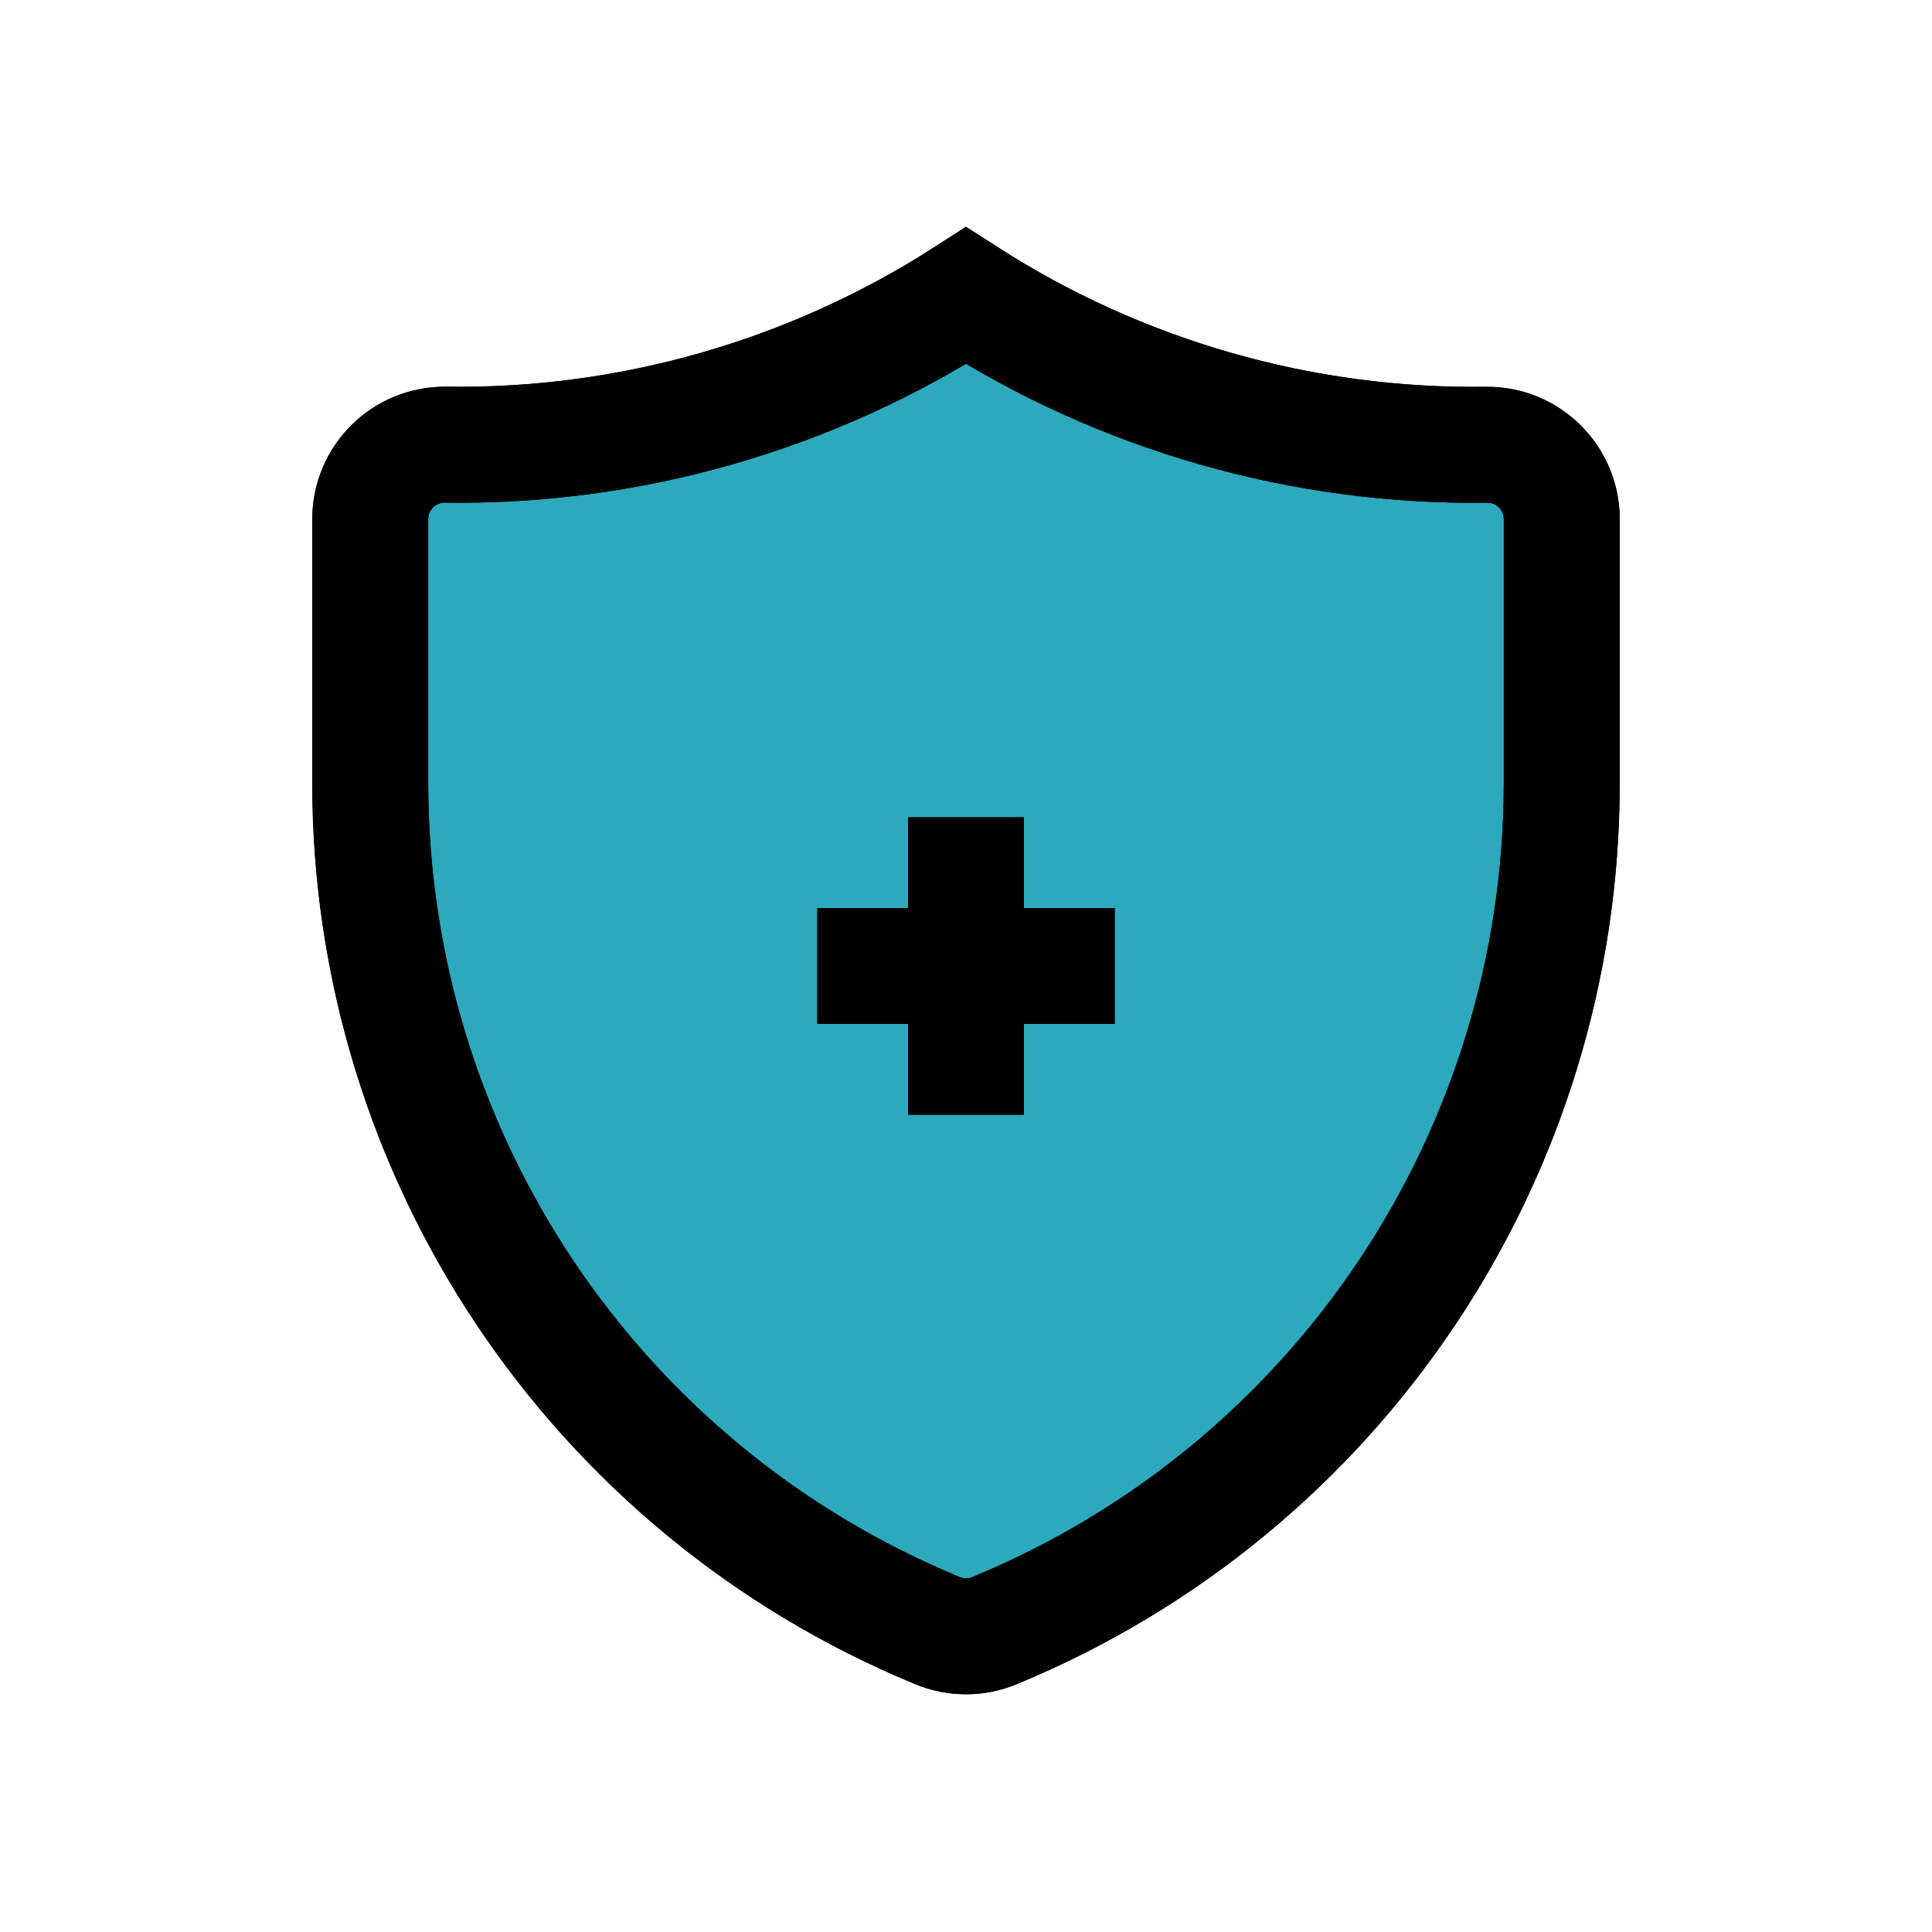 <?xml version="1.0" encoding="utf-8"?>
<!-- Generator: Adobe Illustrator 27.0.0, SVG Export Plug-In . SVG Version: 6.00 Build 0)  -->
<svg version="1.1" id="圖層_1" xmlns="http://www.w3.org/2000/svg" xmlns:xlink="http://www.w3.org/1999/xlink" x="0px" y="0px"
	 viewBox="0 0 150 150" style="enable-background:new 0 0 150 150;" xml:space="preserve">
<style type="text/css">
	.st0{fill:#2CA9BC;stroke:#000000;stroke-width:9;stroke-miterlimit:10;}
	.st1{fill:none;stroke:#000000;stroke-width:9;stroke-miterlimit:10;}
</style>
<g id="medical-insurance" transform="translate(-3 -2)">
	<path id="secondary" class="st0" d="M118.47,36.53c3.19,0,5.78,2.59,5.78,5.78v20.47c0,28.82-17.37,54.8-44.01,65.81
		c-1.44,0.61-3.06,0.61-4.5,0c-26.64-11-44.01-36.99-44-65.81V42.31c0-3.19,2.59-5.78,5.78-5.78C51.86,36.74,65.94,32.71,78,24.96
		C90.06,32.71,104.14,36.74,118.47,36.53z"/>
	<path id="primary" class="st1" d="M78,88.56V65.44 M89.56,77H66.44 M78,24.96c-12.06,7.75-26.14,11.78-40.47,11.56
		c-3.19,0-5.78,2.59-5.78,5.78v20.47c0,28.82,17.37,54.8,44.01,65.81c1.44,0.61,3.06,0.61,4.5,0c26.64-11,44.01-36.99,44-65.81
		V42.31c0-3.19-2.59-5.78-5.78-5.78C104.14,36.74,90.06,32.71,78,24.96z"/>
</g>
</svg>
